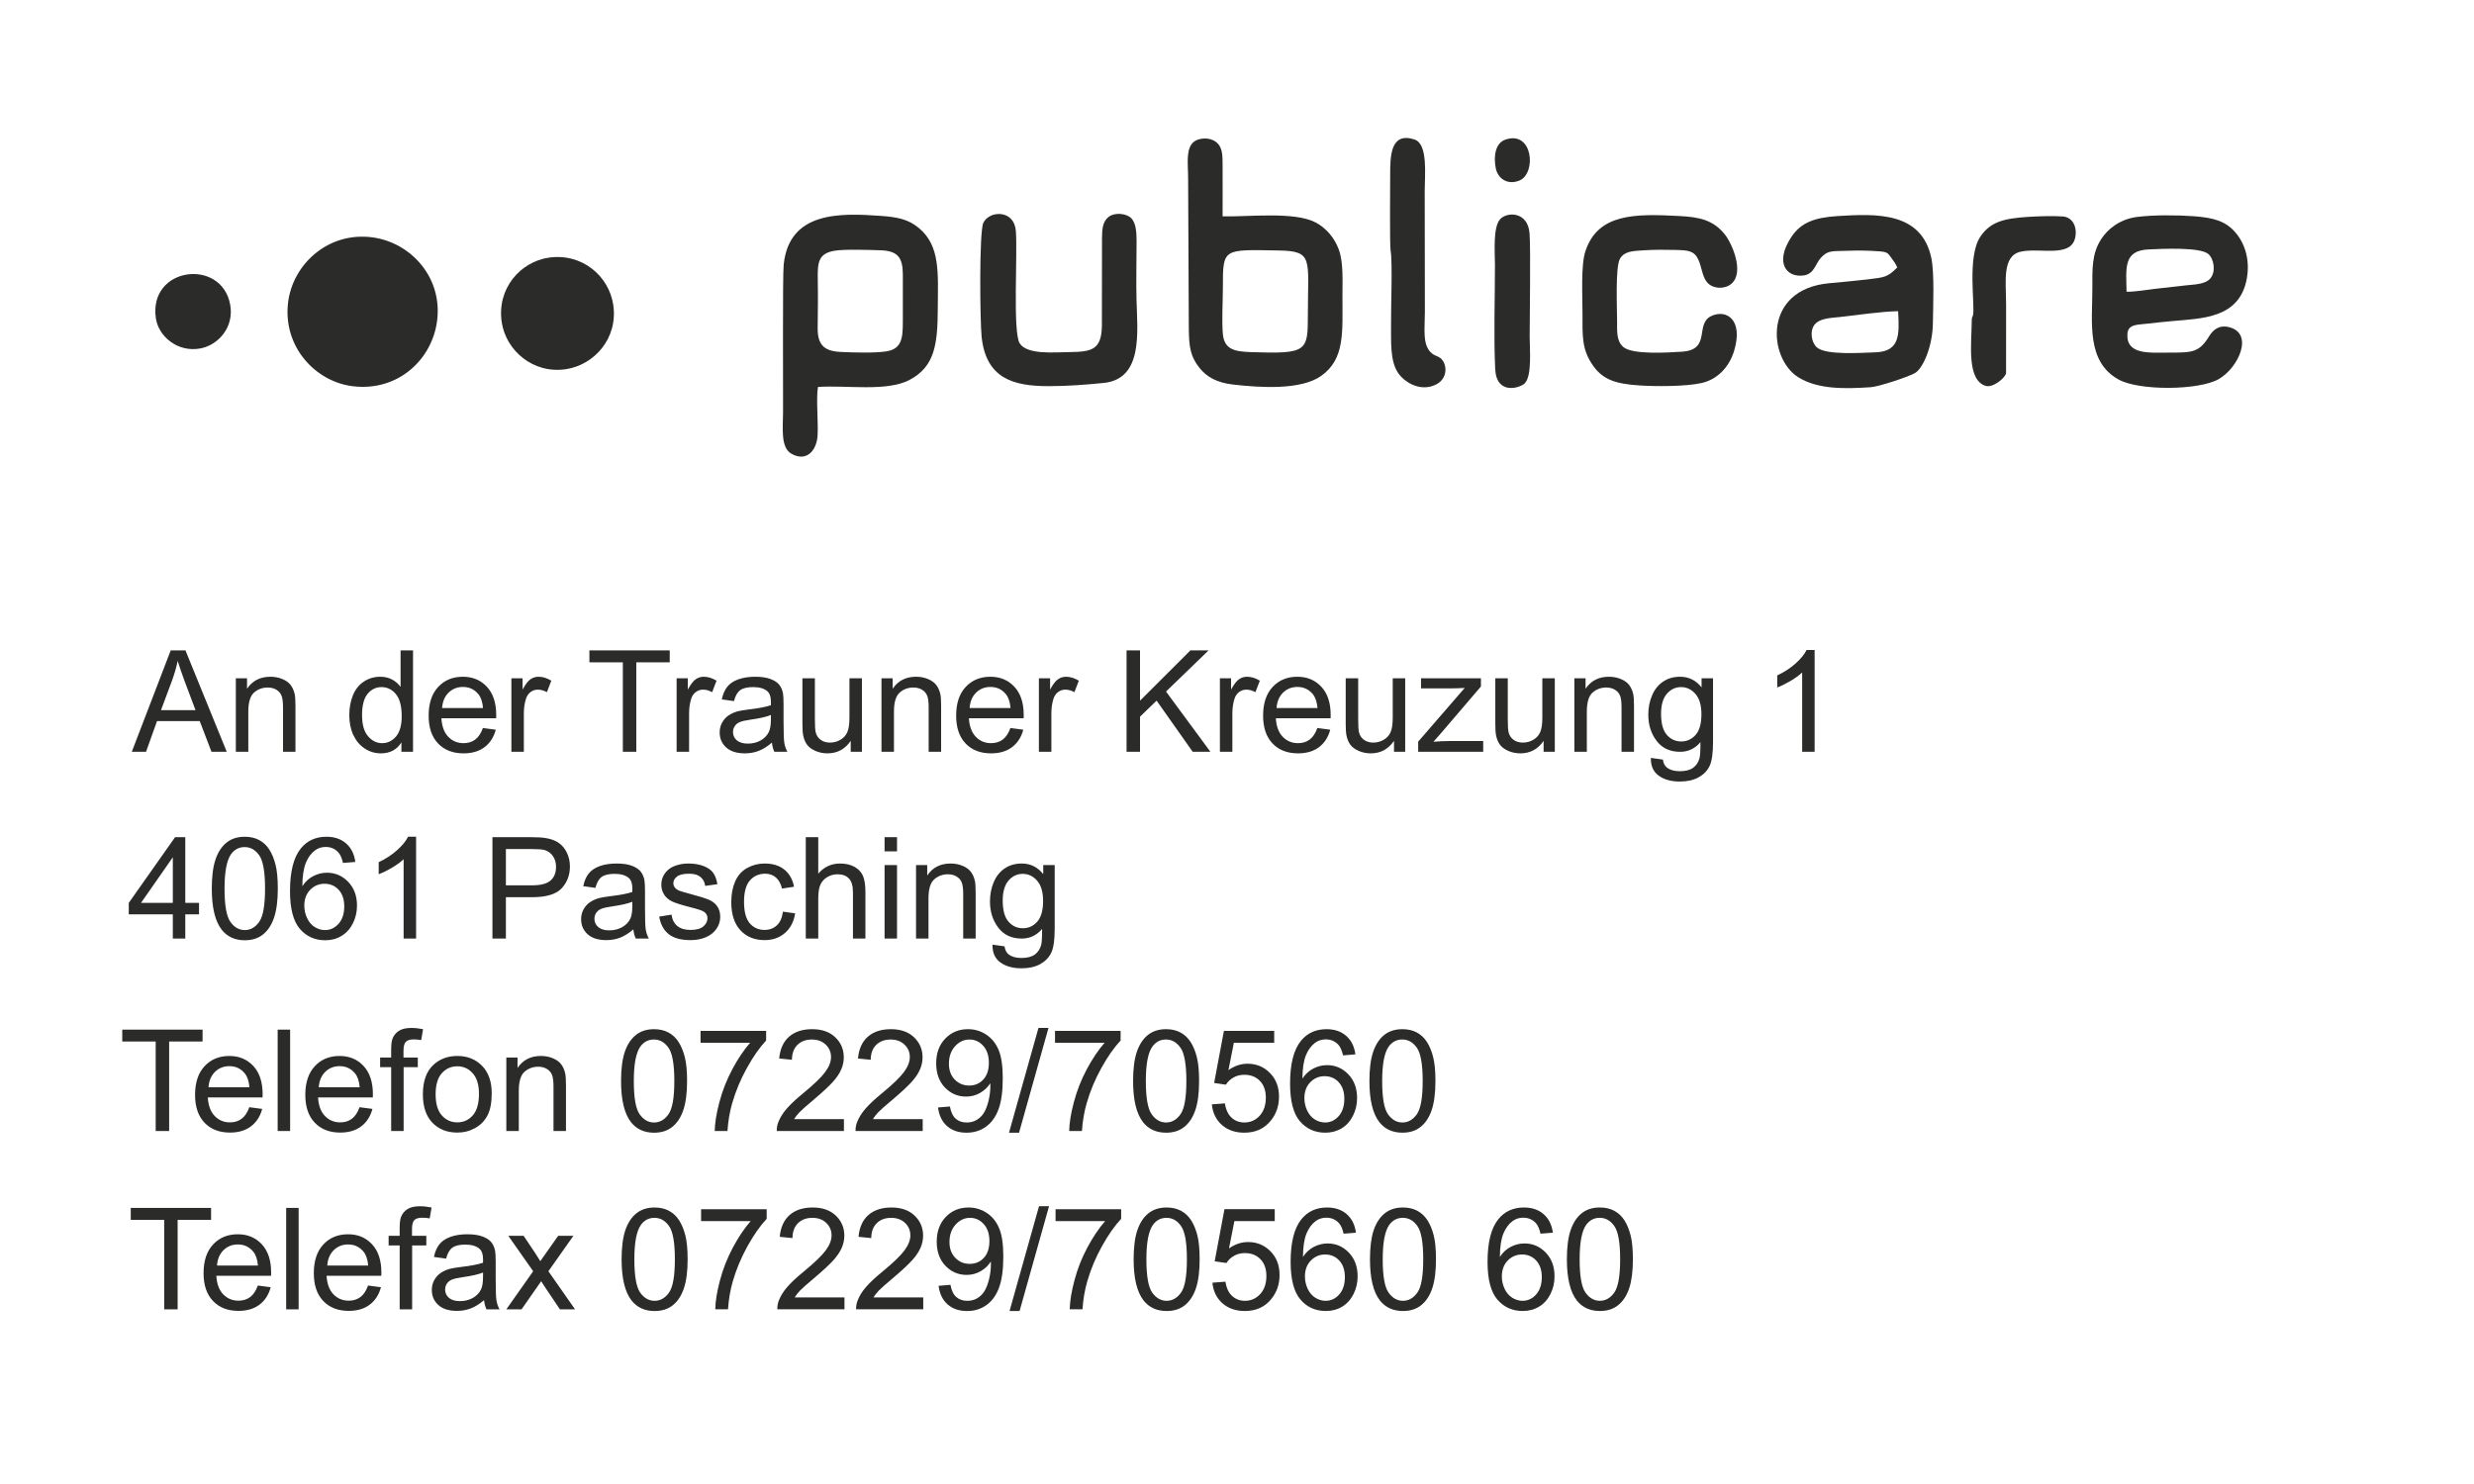 <svg viewBox="0 0 200 120"  xmlns="http://www.w3.org/2000/svg">
  <defs></defs>
  <path id="path256" style="fill:#2b2b2a;fill-opacity:1;fill-rule:evenodd;stroke:none" d="M 35.335 25.942 C 35.79 22.406 33.186 19.597 30.095 19.191 C 26.538 18.725 23.696 21.348 23.296 24.403 C 22.825 28 25.482 30.865 28.52 31.231 C 32.18 31.674 34.932 29.075 35.335 25.942"></path>
  <path id="path258" style="fill:#2b2b2a;fill-opacity:1;fill-rule:evenodd;stroke:none" d="M 98.856 27.002 C 98.759 25.892 98.859 24.406 98.858 23.255 C 98.858 20.04 98.85 20.182 103.36 20.254 C 106.223 20.3 105.723 20.931 105.729 25.517 C 105.733 28.422 105.638 28.624 101.166 28.475 C 99.87 28.432 98.971 28.298 98.856 27.002 Z M 98.835 17.496 C 98.834 16.115 98.846 14.738 98.835 13.357 C 98.829 12.717 98.854 12.082 98.486 11.652 C 98.173 11.286 97.599 11.093 96.942 11.258 C 95.736 11.562 96.059 13.163 96.049 14.488 L 96.105 26.648 C 96.125 28.076 96.24 28.851 96.984 29.768 C 97.57 30.49 98.376 30.945 99.687 31.096 C 101.936 31.354 105.184 31.553 106.817 30.387 C 108.73 29.02 108.524 26.886 108.524 23.962 C 108.524 22.765 108.614 21.206 108.224 20.163 C 107.858 19.185 107.176 18.424 106.363 17.992 C 104.663 17.09 100.988 17.539 98.835 17.496"></path>
  <path id="path260" style="fill:#2b2b2a;fill-opacity:1;fill-rule:evenodd;stroke:none" d="M 67.448 20.278 C 68.265 20.137 70.246 20.211 71.174 20.238 C 72.562 20.277 72.983 20.817 72.987 22.193 C 72.991 23.466 72.985 24.739 72.986 26.013 C 72.987 27.317 72.909 28.209 71.664 28.411 C 70.739 28.561 68.914 28.507 67.923 28.457 C 66.607 28.39 66.085 27.86 66.101 26.509 C 66.116 25.244 66.133 23.954 66.111 22.689 C 66.086 21.279 66.113 20.509 67.448 20.278 Z M 66.124 31.291 C 68.413 31.126 71.681 31.702 73.54 30.714 C 75.573 29.633 75.799 27.832 75.811 24.952 C 75.823 22.123 76.036 19.9 74.288 18.444 C 73.443 17.74 72.6 17.558 71.244 17.46 C 67.884 17.215 63.802 17.09 63.354 21.395 C 63.258 22.317 63.316 31.538 63.303 33.366 C 63.295 34.588 63.092 36.177 63.964 36.681 C 65.193 37.391 66.023 36.439 66.094 35.206 C 66.16 34.081 65.964 32.283 66.124 31.291"></path>
  <path id="path262" style="fill:#2b2b2a;fill-opacity:1;fill-rule:evenodd;stroke:none" d="M 171.913 23.592 C 171.88 21.706 171.628 20.262 173.681 20.17 C 174.82 20.118 177.842 19.967 178.521 20.538 C 178.965 20.91 179.166 21.966 178.677 22.524 C 178.256 23.005 177.394 22.998 176.642 23.083 C 175.822 23.176 175.091 23.253 174.279 23.348 C 173.584 23.43 172.571 23.604 171.913 23.592 Z M 181.629 22.548 C 181.911 21.028 181.484 19.707 180.733 18.822 C 179.938 17.883 178.979 17.603 177.317 17.482 C 176.001 17.387 174.023 17.37 172.713 17.549 C 171.369 17.734 170.384 18.514 169.849 19.356 C 169.088 20.554 169.147 21.746 169.147 23.396 C 169.147 26.07 168.646 29.236 171.266 30.689 C 172.938 31.616 177.79 31.571 179.377 30.648 C 180.991 29.707 182.228 26.931 180.174 26.448 C 179.358 26.256 178.888 26.707 178.596 27.179 C 177.766 28.525 177.245 28.514 175.236 28.514 C 173.79 28.513 171.877 28.708 171.981 27.004 C 172.029 26.214 172.776 26.266 173.501 26.182 C 174.216 26.097 174.889 26.03 175.592 25.965 C 178.004 25.745 181.035 25.756 181.629 22.548"></path>
  <path id="path264" style="fill:#2b2b2a;fill-opacity:1;fill-rule:evenodd;stroke:none" d="M 153.445 25.162 C 153.55 27.052 153.607 28.424 151.61 28.49 C 150.415 28.529 147.573 28.741 146.856 28.074 C 146.433 27.681 146.273 26.737 146.72 26.218 C 147.139 25.733 147.978 25.715 148.755 25.631 C 150.171 25.476 152.052 25.19 153.445 25.162 Z M 151.249 31.308 C 151.855 31.267 154.142 30.522 154.789 30.177 C 155.436 29.833 156.23 28.035 156.256 26.154 C 156.275 24.762 156.39 22.079 156.128 20.856 C 155.329 17.113 151.689 17.277 148.563 17.471 C 146.676 17.588 145.56 18.008 144.79 19.199 C 143.433 21.297 144.46 22.462 145.804 22.274 C 146.657 22.154 146.736 21.387 147.175 20.876 C 147.748 20.209 148.159 20.325 149.273 20.281 C 150.164 20.246 151.101 20.255 151.977 20.328 C 152.546 20.374 152.624 20.467 152.86 20.801 C 153.041 21.055 153.272 21.345 153.377 21.629 C 152.565 22.433 152.363 22.426 150.935 22.597 C 149.9 22.721 148.894 22.806 147.857 22.904 C 142.502 23.404 142.933 28.954 145.355 30.493 C 146.937 31.498 149.146 31.45 151.249 31.308"></path>
  <path id="path266" style="fill:#2b2b2a;fill-opacity:1;fill-rule:evenodd;stroke:none" d="M 132.902 20.239 C 133.723 20.184 134.628 20.191 135.478 20.212 C 136.445 20.237 136.961 20.258 137.301 21.008 C 137.588 21.642 137.61 22.416 138.047 22.879 C 138.504 23.364 139.431 23.411 139.973 22.941 C 141.031 22.022 140.031 19.72 139.462 18.99 C 138.498 17.752 137.312 17.551 135.763 17.468 C 132.161 17.275 129.165 17.255 128.161 20.328 C 127.789 21.468 127.932 23.946 127.93 25.306 C 127.927 27.182 127.858 28.29 128.824 29.622 C 129.619 30.716 130.653 31.043 132.506 31.165 C 133.893 31.256 136.238 31.259 137.534 30.977 C 138.867 30.687 139.8 29.646 140.184 28.381 C 140.957 25.827 139.547 24.987 138.344 25.554 C 136.987 26.193 138.368 28.284 135.978 28.438 C 134.811 28.513 131.979 28.695 131.234 28.063 C 130.665 27.581 130.728 26.778 130.727 25.942 C 130.727 24.973 130.573 21.593 130.956 20.927 C 131.318 20.298 132.018 20.298 132.902 20.239"></path>
  <path id="path268" style="fill:#2b2b2a;fill-opacity:1;fill-rule:evenodd;stroke:none" d="M 79.353 27.215 C 79.702 30.588 81.885 31.224 84.752 31.225 C 86.293 31.226 87.713 31.114 89.211 30.967 C 92.43 30.649 91.944 26.837 91.877 24.245 C 91.837 22.715 91.882 21.117 91.882 19.578 C 91.882 18.844 91.855 18.043 91.44 17.633 C 91.065 17.263 90.132 17.147 89.635 17.528 C 89.14 17.907 89.086 18.521 89.087 19.295 L 89.078 26.367 C 89.037 28.276 88.274 28.451 86.453 28.471 C 85.189 28.486 83.034 28.698 82.434 27.764 C 81.861 26.873 82.271 20.497 82.122 18.663 C 81.981 16.939 79.994 17.011 79.499 18.005 C 79.146 18.716 79.224 25.953 79.354 27.215"></path>
  <path id="path270" style="fill:#2b2b2a;fill-opacity:1;fill-rule:evenodd;stroke:none" d="M 115.175 15.407 C 115.175 14.176 115.458 11.644 114.352 11.281 C 112.404 10.643 112.383 12.618 112.383 14.134 C 112.384 14.629 112.337 19.83 112.418 20.266 C 112.582 21.153 112.44 24.962 112.453 26.154 C 112.469 27.617 112.342 29.229 113.075 30.232 C 113.54 30.867 114.608 31.56 115.734 31.233 C 117.184 30.812 117.003 29.343 116.419 28.936 C 116.188 28.774 116.014 28.782 115.775 28.592 C 114.956 27.941 115.189 26.614 115.188 25.235 L 115.175 15.407 Z"></path>
  <path id="path272" style="fill:#2b2b2a;fill-opacity:1;fill-rule:evenodd;stroke:none" d="M 167.759 19.225 C 167.943 18.396 167.585 17.562 166.752 17.503 C 165.964 17.446 164.784 17.485 163.986 17.535 C 162.046 17.658 160.911 17.911 160.088 19.146 C 159.005 20.769 159.682 24.723 159.499 25.489 C 159.451 25.688 159.399 25.516 159.394 26.079 C 159.38 27.78 158.984 30.696 160.501 31.197 C 161.105 31.397 162.092 30.566 162.172 30.184 L 162.175 24.669 C 162.175 22.774 161.827 20.701 163.352 20.352 C 164.889 20.001 167.393 20.874 167.759 19.225"></path>
  <path id="path274" style="fill:#2b2b2a;fill-opacity:1;fill-rule:evenodd;stroke:none" d="M 120.872 29.83 C 120.973 31.995 122.906 31.367 123.268 30.989 C 123.861 30.369 123.66 28.253 123.66 27.215 C 123.66 25.489 123.747 20.154 123.65 18.872 C 123.513 17.061 121.787 17.12 121.258 17.74 C 120.678 18.419 120.853 20.403 120.853 21.487 C 120.853 24.199 120.746 27.148 120.872 29.83"></path>
  <path id="path276" style="fill:#2b2b2a;fill-opacity:1;fill-rule:evenodd;stroke:none" d="M 121.691 11.292 C 120.895 11.567 120.717 12.623 120.924 13.627 C 121.089 14.424 121.868 15.005 122.847 14.591 C 124.216 14.012 123.934 10.515 121.691 11.292"></path>
  <path id="path278" style="fill:#2b2b2a;fill-opacity:1;fill-rule:evenodd;stroke:none" d="M 40.564 26.083 C 40.907 28.308 43.069 30.271 45.782 29.848 C 48.028 29.498 49.994 27.361 49.571 24.621 C 49.217 22.331 47.064 20.44 44.359 20.835 C 42.081 21.167 40.139 23.323 40.564 26.083"></path>
  <path id="path280" style="fill:#2b2b2a;fill-opacity:1;fill-rule:evenodd;stroke:none" d="M 12.599 25.73 C 12.81 27.2 14.358 28.514 16.188 28.178 C 17.626 27.914 18.954 26.474 18.605 24.616 C 17.895 20.84 12 21.574 12.599 25.73"></path>
  <path id="path282" style="fill:#2b2b2a;fill-opacity:1;fill-rule:nonzero;stroke:none" d="M 10.655 60.792 L 13.8 52.593 L 14.993 52.593 L 18.331 60.792 L 17.096 60.792 L 16.147 58.308 L 12.695 58.308 L 11.805 60.792 L 10.655 60.792 Z M 13.014 57.426 L 15.807 57.426 L 14.952 55.153 C 14.695 54.462 14.5 53.891 14.365 53.441 C 14.252 53.976 14.101 54.5 13.912 55.019 L 13.014 57.426 Z M 19.065 60.792 L 19.065 54.849 L 19.97 54.849 L 19.97 55.693 C 20.405 55.046 21.035 54.723 21.857 54.723 C 22.216 54.723 22.544 54.788 22.844 54.916 C 23.144 55.044 23.369 55.214 23.518 55.422 C 23.667 55.63 23.772 55.878 23.831 56.164 C 23.867 56.351 23.886 56.678 23.886 57.144 L 23.886 60.792 L 22.879 60.792 L 22.879 57.181 C 22.879 56.771 22.84 56.464 22.762 56.262 C 22.684 56.059 22.544 55.897 22.346 55.775 C 22.148 55.655 21.912 55.594 21.646 55.594 C 21.218 55.594 20.85 55.729 20.539 56.002 C 20.228 56.273 20.073 56.79 20.073 57.55 L 20.073 60.792 L 19.065 60.792 Z M 32.451 60.792 L 32.451 60.038 C 32.075 60.625 31.522 60.918 30.791 60.918 C 30.318 60.918 29.882 60.789 29.487 60.527 C 29.091 60.268 28.783 59.903 28.564 59.437 C 28.346 58.97 28.238 58.433 28.238 57.827 C 28.238 57.235 28.337 56.699 28.533 56.216 C 28.732 55.735 29.028 55.365 29.423 55.109 C 29.816 54.851 30.258 54.723 30.745 54.723 C 31.104 54.723 31.423 54.8 31.702 54.95 C 31.98 55.101 32.207 55.3 32.383 55.542 L 32.383 52.593 L 33.39 52.593 L 33.39 60.792 L 32.451 60.792 Z M 29.268 57.828 C 29.268 58.588 29.428 59.155 29.751 59.531 C 30.071 59.907 30.451 60.094 30.888 60.094 C 31.329 60.094 31.703 59.914 32.013 59.556 C 32.32 59.197 32.474 58.649 32.474 57.912 C 32.474 57.103 32.318 56.508 32.003 56.128 C 31.69 55.748 31.302 55.56 30.842 55.56 C 30.394 55.56 30.02 55.74 29.718 56.105 C 29.419 56.47 29.268 57.044 29.268 57.828 Z M 39.038 58.869 L 40.08 59.006 C 39.917 59.611 39.614 60.083 39.171 60.417 C 38.728 60.751 38.163 60.918 37.474 60.918 C 36.608 60.918 35.921 60.651 35.413 60.117 C 34.906 59.585 34.652 58.834 34.652 57.871 C 34.652 56.874 34.908 56.099 35.421 55.55 C 35.934 54.998 36.6 54.723 37.419 54.723 C 38.211 54.723 38.858 54.993 39.36 55.533 C 39.862 56.073 40.114 56.832 40.114 57.811 C 40.114 57.871 40.113 57.96 40.109 58.079 L 35.683 58.079 C 35.721 58.729 35.904 59.229 36.236 59.574 C 36.566 59.92 36.98 60.094 37.475 60.094 C 37.843 60.094 38.158 59.997 38.418 59.802 C 38.679 59.607 38.885 59.296 39.038 58.869 Z M 35.74 57.254 L 39.049 57.254 C 39.005 56.754 38.877 56.38 38.669 56.13 C 38.35 55.743 37.934 55.548 37.425 55.548 C 36.963 55.548 36.576 55.702 36.261 56.012 C 35.948 56.321 35.774 56.735 35.74 57.254 Z M 41.341 60.792 L 41.341 54.849 L 42.246 54.849 L 42.246 55.759 C 42.477 55.338 42.69 55.059 42.887 54.926 C 43.083 54.79 43.299 54.723 43.534 54.723 C 43.874 54.723 44.219 54.83 44.57 55.042 L 44.211 55.971 C 43.967 55.834 43.723 55.766 43.478 55.766 C 43.259 55.766 43.062 55.832 42.888 55.964 C 42.715 56.095 42.591 56.279 42.517 56.513 C 42.404 56.87 42.348 57.261 42.348 57.687 L 42.348 60.792 L 41.341 60.792 Z M 50.351 60.792 L 50.351 53.555 L 47.648 53.555 L 47.648 52.593 L 54.141 52.593 L 54.141 53.555 L 51.439 53.555 L 51.439 60.792 L 50.351 60.792 Z M 54.698 60.792 L 54.698 54.849 L 55.603 54.849 L 55.603 55.759 C 55.834 55.338 56.047 55.059 56.244 54.926 C 56.44 54.79 56.656 54.723 56.891 54.723 C 57.231 54.723 57.576 54.83 57.927 55.042 L 57.569 55.971 C 57.324 55.834 57.08 55.766 56.836 55.766 C 56.616 55.766 56.42 55.832 56.246 55.964 C 56.072 56.095 55.948 56.279 55.874 56.513 C 55.761 56.87 55.706 57.261 55.706 57.687 L 55.706 60.792 L 54.698 60.792 Z M 62.404 60.048 C 62.031 60.367 61.67 60.59 61.324 60.722 C 60.979 60.854 60.609 60.918 60.212 60.918 C 59.559 60.918 59.057 60.76 58.706 60.442 C 58.355 60.124 58.179 59.718 58.179 59.224 C 58.179 58.934 58.246 58.668 58.378 58.428 C 58.511 58.187 58.685 57.996 58.899 57.852 C 59.114 57.706 59.355 57.596 59.624 57.521 C 59.822 57.47 60.122 57.42 60.521 57.37 C 61.334 57.275 61.935 57.159 62.319 57.025 C 62.323 56.888 62.324 56.8 62.324 56.764 C 62.324 56.355 62.229 56.067 62.038 55.899 C 61.78 55.672 61.397 55.56 60.889 55.56 C 60.414 55.56 60.063 55.643 59.838 55.809 C 59.61 55.976 59.444 56.269 59.336 56.693 L 58.351 56.556 C 58.44 56.134 58.587 55.792 58.794 55.533 C 59 55.273 59.297 55.075 59.687 54.934 C 60.074 54.794 60.527 54.723 61.038 54.723 C 61.546 54.723 61.96 54.783 62.278 54.903 C 62.595 55.023 62.83 55.172 62.979 55.354 C 63.128 55.535 63.233 55.764 63.294 56.04 C 63.326 56.212 63.343 56.521 63.343 56.966 L 63.343 58.302 C 63.343 59.235 63.364 59.825 63.406 60.074 C 63.446 60.325 63.53 60.563 63.653 60.792 L 62.599 60.792 C 62.498 60.581 62.433 60.333 62.404 60.048 Z M 62.324 57.816 C 61.958 57.964 61.408 58.09 60.675 58.193 C 60.26 58.252 59.966 58.319 59.794 58.394 C 59.622 58.468 59.49 58.577 59.397 58.718 C 59.303 58.861 59.256 59.02 59.256 59.195 C 59.256 59.46 59.357 59.683 59.561 59.861 C 59.765 60.038 60.063 60.129 60.454 60.129 C 60.842 60.129 61.187 60.045 61.491 59.875 C 61.792 59.706 62.015 59.475 62.157 59.183 C 62.265 58.956 62.319 58.623 62.319 58.182 L 62.324 57.816 Z M 68.773 60.792 L 68.773 59.909 C 68.311 60.582 67.685 60.918 66.893 60.918 C 66.544 60.918 66.218 60.852 65.914 60.718 C 65.611 60.582 65.385 60.415 65.239 60.212 C 65.092 60.008 64.989 59.76 64.93 59.466 C 64.89 59.267 64.868 58.954 64.868 58.527 L 64.868 54.849 L 65.876 54.849 L 65.876 58.138 C 65.876 58.662 65.897 59.018 65.937 59.199 C 66 59.464 66.134 59.67 66.34 59.821 C 66.544 59.972 66.796 60.048 67.098 60.048 C 67.399 60.048 67.682 59.972 67.945 59.818 C 68.208 59.663 68.395 59.45 68.506 59.185 C 68.615 58.92 68.67 58.533 68.67 58.027 L 68.67 54.849 L 69.678 54.849 L 69.678 60.792 L 68.773 60.792 Z M 71.26 60.792 L 71.26 54.849 L 72.164 54.849 L 72.164 55.693 C 72.599 55.046 73.229 54.723 74.052 54.723 C 74.411 54.723 74.739 54.788 75.039 54.916 C 75.338 55.044 75.563 55.214 75.712 55.422 C 75.861 55.63 75.966 55.878 76.025 56.164 C 76.061 56.351 76.081 56.678 76.081 57.144 L 76.081 60.792 L 75.073 60.792 L 75.073 57.181 C 75.073 56.771 75.035 56.464 74.956 56.262 C 74.878 56.059 74.739 55.897 74.541 55.775 C 74.342 55.655 74.107 55.594 73.84 55.594 C 73.412 55.594 73.044 55.729 72.733 56.002 C 72.422 56.273 72.268 56.79 72.268 57.55 L 72.268 60.792 L 71.26 60.792 Z M 81.682 58.869 L 82.724 59.006 C 82.562 59.611 82.258 60.083 81.815 60.417 C 81.373 60.751 80.808 60.918 80.119 60.918 C 79.252 60.918 78.565 60.651 78.058 60.117 C 77.55 59.585 77.296 58.834 77.296 57.871 C 77.296 56.874 77.552 56.099 78.065 55.55 C 78.579 54.998 79.245 54.723 80.064 54.723 C 80.855 54.723 81.502 54.993 82.004 55.533 C 82.506 56.073 82.758 56.832 82.758 57.811 C 82.758 57.871 82.757 57.96 82.753 58.079 L 78.327 58.079 C 78.365 58.729 78.548 59.229 78.88 59.574 C 79.211 59.92 79.625 60.094 80.119 60.094 C 80.488 60.094 80.802 59.997 81.062 59.802 C 81.323 59.607 81.53 59.296 81.682 58.869 Z M 78.384 57.254 L 81.693 57.254 C 81.65 56.754 81.522 56.38 81.314 56.13 C 80.995 55.743 80.579 55.548 80.069 55.548 C 79.607 55.548 79.22 55.702 78.905 56.012 C 78.592 56.321 78.418 56.735 78.384 57.254 Z M 83.985 60.792 L 83.985 54.849 L 84.89 54.849 L 84.89 55.759 C 85.121 55.338 85.334 55.059 85.531 54.926 C 85.728 54.79 85.943 54.723 86.178 54.723 C 86.518 54.723 86.863 54.83 87.214 55.042 L 86.856 55.971 C 86.611 55.834 86.367 55.766 86.123 55.766 C 85.903 55.766 85.707 55.832 85.533 55.964 C 85.359 56.095 85.236 56.279 85.161 56.513 C 85.048 56.87 84.993 57.261 84.993 57.687 L 84.993 60.792 L 83.985 60.792 Z M 91.072 60.792 L 91.072 52.593 L 92.16 52.593 L 92.16 56.659 L 96.232 52.593 L 97.702 52.593 L 94.262 55.919 L 97.851 60.792 L 96.419 60.792 L 93.501 56.655 L 92.16 57.953 L 92.16 60.792 L 91.072 60.792 Z M 98.618 60.792 L 98.618 54.849 L 99.522 54.849 L 99.522 55.759 C 99.753 55.338 99.967 55.059 100.164 54.926 C 100.36 54.79 100.576 54.723 100.811 54.723 C 101.15 54.723 101.496 54.83 101.847 55.042 L 101.488 55.971 C 101.244 55.834 101 55.766 100.755 55.766 C 100.536 55.766 100.339 55.832 100.165 55.964 C 99.992 56.095 99.868 56.279 99.794 56.513 C 99.681 56.87 99.625 57.261 99.625 57.687 L 99.625 60.792 L 98.618 60.792 Z M 106.496 58.869 L 107.538 59.006 C 107.376 59.611 107.072 60.083 106.63 60.417 C 106.187 60.751 105.622 60.918 104.933 60.918 C 104.067 60.918 103.38 60.651 102.872 60.117 C 102.364 59.585 102.11 58.834 102.11 57.871 C 102.11 56.874 102.366 56.099 102.879 55.55 C 103.393 54.998 104.059 54.723 104.878 54.723 C 105.67 54.723 106.317 54.993 106.818 55.533 C 107.32 56.073 107.572 56.832 107.572 57.811 C 107.572 57.871 107.571 57.96 107.567 58.079 L 103.141 58.079 C 103.179 58.729 103.362 59.229 103.695 59.574 C 104.025 59.92 104.439 60.094 104.933 60.094 C 105.302 60.094 105.616 59.997 105.876 59.802 C 106.137 59.607 106.344 59.296 106.496 58.869 Z M 103.198 57.254 L 106.507 57.254 C 106.464 56.754 106.336 56.38 106.128 56.13 C 105.809 55.743 105.393 55.548 104.883 55.548 C 104.422 55.548 104.034 55.702 103.719 56.012 C 103.406 56.321 103.232 56.735 103.198 57.254 Z M 112.693 60.792 L 112.693 59.909 C 112.231 60.582 111.605 60.918 110.813 60.918 C 110.463 60.918 110.137 60.852 109.834 60.718 C 109.53 60.582 109.305 60.415 109.158 60.212 C 109.011 60.008 108.908 59.76 108.849 59.466 C 108.809 59.267 108.788 58.954 108.788 58.527 L 108.788 54.849 L 109.796 54.849 L 109.796 58.138 C 109.796 58.662 109.817 59.018 109.857 59.199 C 109.92 59.464 110.053 59.67 110.259 59.821 C 110.463 59.972 110.716 60.048 111.017 60.048 C 111.319 60.048 111.601 59.972 111.864 59.818 C 112.128 59.663 112.315 59.45 112.425 59.185 C 112.534 58.92 112.59 58.533 112.59 58.027 L 112.59 54.849 L 113.597 54.849 L 113.597 60.792 L 112.693 60.792 Z M 114.647 60.792 L 114.647 59.972 L 118.41 55.628 C 117.983 55.651 117.607 55.663 117.282 55.663 L 114.876 55.663 L 114.876 54.849 L 119.72 54.849 L 119.72 55.512 L 116.498 59.279 L 115.882 59.98 C 116.334 59.942 116.758 59.922 117.153 59.922 L 119.903 59.922 L 119.903 60.792 L 114.647 60.792 Z M 124.786 60.792 L 124.786 59.909 C 124.324 60.582 123.699 60.918 122.907 60.918 C 122.557 60.918 122.231 60.852 121.928 60.718 C 121.624 60.582 121.399 60.415 121.252 60.212 C 121.105 60.008 121.002 59.76 120.943 59.466 C 120.903 59.267 120.882 58.954 120.882 58.527 L 120.882 54.849 L 121.889 54.849 L 121.889 58.138 C 121.889 58.662 121.91 59.018 121.951 59.199 C 122.013 59.464 122.147 59.67 122.353 59.821 C 122.557 59.972 122.809 60.048 123.111 60.048 C 123.412 60.048 123.695 59.972 123.958 59.818 C 124.222 59.663 124.408 59.45 124.519 59.185 C 124.628 58.92 124.684 58.533 124.684 58.027 L 124.684 54.849 L 125.691 54.849 L 125.691 60.792 L 124.786 60.792 Z M 127.273 60.792 L 127.273 54.849 L 128.178 54.849 L 128.178 55.693 C 128.613 55.046 129.243 54.723 130.065 54.723 C 130.424 54.723 130.752 54.788 131.052 54.916 C 131.351 55.044 131.577 55.214 131.726 55.422 C 131.874 55.63 131.98 55.878 132.038 56.164 C 132.075 56.351 132.094 56.678 132.094 57.144 L 132.094 60.792 L 131.086 60.792 L 131.086 57.181 C 131.086 56.771 131.048 56.464 130.97 56.262 C 130.891 56.059 130.752 55.897 130.554 55.775 C 130.356 55.655 130.12 55.594 129.854 55.594 C 129.426 55.594 129.058 55.729 128.747 56.002 C 128.436 56.273 128.281 56.79 128.281 57.55 L 128.281 60.792 L 127.273 60.792 Z M 133.457 61.285 L 134.43 61.422 C 134.47 61.724 134.584 61.944 134.772 62.083 C 135.021 62.268 135.363 62.362 135.796 62.362 C 136.262 62.362 136.623 62.268 136.877 62.083 C 137.13 61.898 137.302 61.636 137.392 61.302 C 137.443 61.098 137.468 60.669 137.464 60.014 C 137.023 60.533 136.476 60.792 135.819 60.792 C 135.002 60.792 134.369 60.499 133.922 59.909 C 133.474 59.321 133.25 58.615 133.25 57.792 C 133.25 57.226 133.353 56.703 133.558 56.223 C 133.762 55.745 134.059 55.377 134.449 55.115 C 134.838 54.854 135.296 54.723 135.823 54.723 C 136.523 54.723 137.102 55.01 137.556 55.583 L 137.556 54.849 L 138.483 54.849 L 138.483 59.981 C 138.483 60.907 138.39 61.562 138.201 61.947 C 138.014 62.332 137.714 62.638 137.308 62.861 C 136.899 63.084 136.397 63.197 135.802 63.197 C 135.094 63.197 134.523 63.039 134.088 62.72 C 133.651 62.403 133.441 61.924 133.457 61.285 Z M 134.281 57.72 C 134.281 58.497 134.436 59.064 134.745 59.42 C 135.056 59.777 135.443 59.956 135.909 59.956 C 136.372 59.956 136.76 59.779 137.075 59.424 C 137.388 59.069 137.544 58.512 137.544 57.752 C 137.544 57.027 137.382 56.479 137.06 56.111 C 136.737 55.743 136.348 55.56 135.894 55.56 C 135.445 55.56 135.066 55.74 134.75 56.103 C 134.437 56.466 134.281 57.004 134.281 57.72 Z M 146.696 60.792 L 145.688 60.792 L 145.688 54.376 C 145.446 54.609 145.127 54.84 144.734 55.071 C 144.34 55.302 143.986 55.475 143.673 55.59 L 143.673 54.616 C 144.236 54.353 144.728 54.033 145.15 53.655 C 145.572 53.279 145.871 52.915 146.047 52.559 L 146.696 52.559 L 146.696 60.792 Z"></path>
  <path id="path284" style="fill:#2b2b2a;fill-opacity:1;fill-rule:nonzero;stroke:none" d="M 13.971 75.894 L 13.971 73.937 L 10.41 73.937 L 10.41 73.009 L 14.154 67.696 L 14.978 67.696 L 14.978 73.009 L 16.089 73.009 L 16.089 73.937 L 14.978 73.937 L 14.978 75.894 L 13.971 75.894 Z M 13.971 73.009 L 13.971 69.32 L 11.4 73.009 L 13.971 73.009 Z M 17.121 71.848 C 17.121 70.881 17.221 70.099 17.419 69.507 C 17.619 68.913 17.915 68.458 18.308 68.138 C 18.7 67.82 19.194 67.661 19.79 67.661 C 20.228 67.661 20.614 67.75 20.948 67.926 C 21.28 68.104 21.555 68.36 21.768 68.694 C 21.982 69.026 22.15 69.432 22.272 69.912 C 22.396 70.39 22.458 71.037 22.458 71.848 C 22.458 72.81 22.358 73.589 22.162 74.181 C 21.965 74.774 21.669 75.231 21.276 75.551 C 20.885 75.871 20.389 76.032 19.79 76.032 C 19.001 76.032 18.381 75.752 17.93 75.189 C 17.39 74.502 17.121 73.389 17.121 71.848 Z M 18.152 71.852 C 18.152 73.201 18.308 74.099 18.623 74.541 C 18.938 74.986 19.328 75.208 19.79 75.208 C 20.251 75.208 20.641 74.984 20.956 74.54 C 21.27 74.093 21.427 73.198 21.427 71.852 C 21.427 70.503 21.27 69.606 20.956 69.163 C 20.643 68.718 20.25 68.497 19.778 68.497 C 19.316 68.497 18.946 68.694 18.669 69.085 C 18.324 69.583 18.152 70.507 18.152 71.852 Z M 28.723 69.699 L 27.727 69.779 C 27.637 69.384 27.509 69.096 27.343 68.917 C 27.07 68.629 26.733 68.486 26.332 68.486 C 26.009 68.486 25.723 68.575 25.477 68.755 C 25.16 68.986 24.912 69.322 24.727 69.765 C 24.543 70.209 24.448 70.841 24.44 71.66 C 24.683 71.292 24.98 71.016 25.332 70.839 C 25.683 70.659 26.049 70.57 26.435 70.57 C 27.106 70.57 27.679 70.818 28.152 71.312 C 28.624 71.807 28.86 72.444 28.86 73.228 C 28.86 73.743 28.75 74.221 28.528 74.664 C 28.305 75.107 28.001 75.444 27.612 75.678 C 27.225 75.914 26.784 76.032 26.292 76.032 C 25.454 76.032 24.769 75.723 24.238 75.107 C 23.709 74.49 23.444 73.473 23.444 72.056 C 23.444 70.472 23.738 69.32 24.324 68.6 C 24.835 67.974 25.524 67.661 26.393 67.661 C 27.038 67.661 27.568 67.843 27.981 68.204 C 28.393 68.564 28.641 69.062 28.723 69.699 Z M 24.6 73.238 C 24.6 73.585 24.675 73.917 24.822 74.234 C 24.969 74.551 25.175 74.792 25.437 74.958 C 25.7 75.123 25.979 75.208 26.274 75.208 C 26.704 75.208 27.07 75.036 27.374 74.692 C 27.677 74.348 27.83 73.883 27.83 73.293 C 27.83 72.726 27.679 72.28 27.379 71.953 C 27.08 71.627 26.698 71.463 26.234 71.463 C 25.78 71.463 25.393 71.627 25.076 71.953 C 24.759 72.28 24.6 72.707 24.6 73.238 Z M 33.637 75.894 L 32.629 75.894 L 32.629 69.478 C 32.387 69.711 32.068 69.942 31.675 70.173 C 31.282 70.404 30.927 70.577 30.614 70.692 L 30.614 69.719 C 31.177 69.455 31.669 69.135 32.091 68.757 C 32.513 68.381 32.813 68.017 32.988 67.661 L 33.637 67.661 L 33.637 75.894 Z M 39.809 75.894 L 39.809 67.695 L 42.905 67.695 C 43.449 67.695 43.865 67.722 44.153 67.774 C 44.556 67.841 44.894 67.969 45.166 68.156 C 45.439 68.344 45.659 68.608 45.825 68.946 C 45.991 69.284 46.073 69.656 46.073 70.062 C 46.073 70.757 45.852 71.347 45.407 71.828 C 44.964 72.31 44.161 72.551 43 72.551 L 40.897 72.551 L 40.897 75.894 L 39.809 75.894 Z M 40.897 71.589 L 43.016 71.589 C 43.718 71.589 44.214 71.459 44.51 71.198 C 44.804 70.936 44.951 70.57 44.951 70.095 C 44.951 69.753 44.865 69.459 44.691 69.215 C 44.518 68.97 44.288 68.808 44.006 68.73 C 43.823 68.682 43.485 68.657 42.994 68.657 L 40.897 68.657 L 40.897 71.589 Z M 51.203 75.15 C 50.829 75.469 50.468 75.692 50.123 75.824 C 49.777 75.956 49.407 76.02 49.01 76.02 C 48.357 76.02 47.855 75.862 47.504 75.544 C 47.153 75.226 46.978 74.82 46.978 74.325 C 46.978 74.036 47.044 73.77 47.176 73.53 C 47.309 73.29 47.483 73.098 47.697 72.954 C 47.913 72.808 48.153 72.698 48.422 72.623 C 48.621 72.572 48.92 72.522 49.319 72.472 C 50.132 72.378 50.733 72.261 51.117 72.127 C 51.121 71.99 51.122 71.902 51.122 71.866 C 51.122 71.457 51.027 71.169 50.836 71.001 C 50.578 70.774 50.195 70.662 49.687 70.662 C 49.212 70.662 48.861 70.746 48.636 70.911 C 48.408 71.078 48.243 71.372 48.134 71.795 L 47.149 71.658 C 47.238 71.236 47.385 70.894 47.592 70.635 C 47.798 70.376 48.096 70.177 48.485 70.035 C 48.872 69.896 49.325 69.826 49.836 69.826 C 50.344 69.826 50.758 69.884 51.076 70.005 C 51.393 70.125 51.628 70.274 51.777 70.456 C 51.926 70.637 52.031 70.866 52.092 71.142 C 52.124 71.314 52.142 71.624 52.142 72.068 L 52.142 73.404 C 52.142 74.337 52.162 74.927 52.204 75.177 C 52.244 75.427 52.328 75.665 52.451 75.894 L 51.397 75.894 C 51.296 75.683 51.231 75.434 51.202 75.15 L 51.203 75.15 Z M 51.123 72.918 C 50.756 73.066 50.206 73.192 49.474 73.295 C 49.058 73.354 48.764 73.421 48.592 73.496 C 48.42 73.57 48.289 73.679 48.195 73.82 C 48.102 73.963 48.054 74.122 48.054 74.298 C 48.054 74.562 48.155 74.785 48.359 74.963 C 48.564 75.141 48.861 75.231 49.252 75.231 C 49.64 75.231 49.985 75.146 50.289 74.977 C 50.59 74.808 50.813 74.578 50.955 74.286 C 51.064 74.058 51.117 73.724 51.117 73.283 L 51.122 72.918 L 51.123 72.918 Z M 53.289 74.12 L 54.285 73.96 C 54.34 74.358 54.497 74.664 54.752 74.877 C 55.008 75.089 55.367 75.196 55.825 75.196 C 56.289 75.196 56.632 75.102 56.858 74.914 C 57.081 74.726 57.193 74.505 57.193 74.251 C 57.193 74.024 57.092 73.845 56.892 73.715 C 56.751 73.626 56.407 73.512 55.861 73.374 C 55.125 73.188 54.615 73.028 54.329 72.892 C 54.045 72.755 53.829 72.568 53.682 72.328 C 53.535 72.089 53.461 71.823 53.461 71.534 C 53.461 71.268 53.522 71.024 53.642 70.799 C 53.764 70.574 53.928 70.387 54.136 70.238 C 54.292 70.123 54.506 70.026 54.776 69.946 C 55.046 69.866 55.334 69.826 55.644 69.826 C 56.109 69.826 56.518 69.892 56.869 70.028 C 57.222 70.161 57.482 70.344 57.65 70.574 C 57.816 70.805 57.932 71.112 57.995 71.498 L 57.01 71.635 C 56.966 71.325 56.836 71.083 56.623 70.91 C 56.409 70.736 56.107 70.65 55.716 70.65 C 55.256 70.65 54.926 70.726 54.73 70.879 C 54.533 71.032 54.434 71.212 54.434 71.416 C 54.434 71.545 54.474 71.663 54.556 71.768 C 54.638 71.875 54.766 71.965 54.941 72.035 C 55.043 72.074 55.336 72.159 55.829 72.294 C 56.539 72.482 57.035 72.639 57.318 72.759 C 57.6 72.879 57.821 73.057 57.982 73.286 C 58.144 73.516 58.224 73.803 58.224 74.147 C 58.224 74.48 58.127 74.795 57.93 75.091 C 57.733 75.387 57.451 75.616 57.083 75.778 C 56.712 75.94 56.294 76.02 55.829 76.02 C 55.058 76.02 54.468 75.86 54.063 75.542 C 53.659 75.221 53.401 74.748 53.289 74.12 Z M 63.296 73.719 L 64.281 73.856 C 64.173 74.534 63.898 75.062 63.453 75.446 C 63.008 75.83 62.461 76.02 61.814 76.02 C 61.003 76.02 60.35 75.755 59.858 75.225 C 59.363 74.694 59.117 73.935 59.117 72.946 C 59.117 72.305 59.224 71.745 59.436 71.265 C 59.648 70.785 59.97 70.425 60.405 70.186 C 60.839 69.946 61.31 69.826 61.821 69.826 C 62.465 69.826 62.993 69.988 63.402 70.314 C 63.812 70.641 64.075 71.105 64.19 71.704 L 63.216 71.852 C 63.123 71.454 62.959 71.154 62.72 70.952 C 62.484 70.751 62.197 70.65 61.861 70.65 C 61.354 70.65 60.941 70.831 60.623 71.194 C 60.306 71.558 60.148 72.131 60.148 72.918 C 60.148 73.715 60.3 74.293 60.605 74.654 C 60.913 75.014 61.312 75.196 61.802 75.196 C 62.199 75.196 62.529 75.076 62.793 74.833 C 63.058 74.593 63.226 74.221 63.296 73.719 Z M 65.14 75.894 L 65.14 67.695 L 66.148 67.695 L 66.148 70.646 C 66.615 70.099 67.205 69.826 67.919 69.826 C 68.356 69.826 68.736 69.912 69.06 70.085 C 69.383 70.259 69.614 70.497 69.753 70.803 C 69.892 71.108 69.961 71.553 69.961 72.133 L 69.961 75.894 L 68.953 75.894 L 68.953 72.137 C 68.953 71.635 68.844 71.268 68.629 71.039 C 68.411 70.81 68.106 70.696 67.709 70.696 C 67.413 70.696 67.134 70.772 66.873 70.926 C 66.612 71.082 66.426 71.292 66.314 71.556 C 66.203 71.82 66.148 72.184 66.148 72.65 L 66.148 75.894 L 65.14 75.894 Z M 71.509 68.841 L 71.509 67.695 L 72.516 67.695 L 72.516 68.841 L 71.509 68.841 Z M 71.509 75.894 L 71.509 69.951 L 72.516 69.951 L 72.516 75.894 L 71.509 75.894 Z M 74.053 75.894 L 74.053 69.951 L 74.957 69.951 L 74.957 70.795 C 75.392 70.148 76.022 69.826 76.845 69.826 C 77.203 69.826 77.532 69.891 77.831 70.019 C 78.131 70.146 78.356 70.316 78.505 70.524 C 78.654 70.732 78.759 70.98 78.818 71.267 C 78.854 71.454 78.873 71.78 78.873 72.246 L 78.873 75.894 L 77.866 75.894 L 77.866 72.284 C 77.866 71.873 77.828 71.566 77.749 71.363 C 77.671 71.162 77.532 71 77.333 70.877 C 77.135 70.757 76.9 70.696 76.633 70.696 C 76.205 70.696 75.837 70.831 75.526 71.105 C 75.215 71.375 75.06 71.892 75.06 72.652 L 75.06 75.894 L 74.053 75.894 Z M 80.236 76.387 L 81.209 76.524 C 81.249 76.826 81.364 77.046 81.551 77.185 C 81.801 77.37 82.142 77.464 82.575 77.464 C 83.042 77.464 83.402 77.37 83.656 77.185 C 83.91 77 84.082 76.738 84.171 76.404 C 84.223 76.2 84.248 75.77 84.244 75.116 C 83.803 75.635 83.255 75.894 82.598 75.894 C 81.782 75.894 81.148 75.601 80.702 75.011 C 80.253 74.423 80.03 73.717 80.03 72.894 C 80.03 72.328 80.133 71.804 80.337 71.325 C 80.541 70.847 80.839 70.479 81.228 70.217 C 81.618 69.955 82.076 69.826 82.602 69.826 C 83.303 69.826 83.881 70.112 84.335 70.684 L 84.335 69.951 L 85.263 69.951 L 85.263 75.084 C 85.263 76.009 85.169 76.664 84.98 77.049 C 84.793 77.434 84.494 77.74 84.087 77.964 C 83.679 78.186 83.177 78.299 82.582 78.299 C 81.873 78.299 81.302 78.14 80.868 77.822 C 80.431 77.505 80.22 77.026 80.236 76.387 Z M 81.06 72.822 C 81.06 73.599 81.215 74.166 81.524 74.522 C 81.835 74.879 82.222 75.059 82.688 75.059 C 83.152 75.059 83.539 74.881 83.854 74.526 C 84.167 74.171 84.324 73.614 84.324 72.854 C 84.324 72.129 84.162 71.581 83.839 71.213 C 83.517 70.844 83.127 70.662 82.673 70.662 C 82.224 70.662 81.845 70.843 81.53 71.205 C 81.217 71.568 81.06 72.106 81.06 72.822"></path>
  <path id="path286" style="fill:#2b2b2a;fill-opacity:1;fill-rule:nonzero;stroke:none" d="M 12.586 91.457 L 12.586 84.22 L 9.883 84.22 L 9.883 83.258 L 16.376 83.258 L 16.376 84.22 L 13.674 84.22 L 13.674 91.457 L 12.586 91.457 Z M 20.155 89.532 L 21.197 89.67 C 21.035 90.275 20.731 90.746 20.288 91.08 C 19.846 91.414 19.28 91.583 18.591 91.583 C 17.725 91.583 17.038 91.315 16.53 90.78 C 16.023 90.248 15.769 89.498 15.769 88.534 C 15.769 87.538 16.025 86.764 16.538 86.214 C 17.051 85.663 17.718 85.388 18.536 85.388 C 19.328 85.388 19.975 85.657 20.477 86.197 C 20.979 86.737 21.231 87.496 21.231 88.476 C 21.231 88.534 21.23 88.625 21.226 88.743 L 16.8 88.743 C 16.838 89.393 17.021 89.894 17.353 90.239 C 17.684 90.584 18.098 90.758 18.592 90.758 C 18.96 90.758 19.275 90.66 19.535 90.466 C 19.796 90.271 20.002 89.96 20.155 89.532 Z M 16.857 87.918 L 20.166 87.918 C 20.122 87.418 19.994 87.044 19.786 86.794 C 19.468 86.406 19.051 86.212 18.542 86.212 C 18.08 86.212 17.693 86.367 17.378 86.676 C 17.065 86.985 16.891 87.399 16.857 87.918 Z M 22.447 91.457 L 22.447 83.258 L 23.454 83.258 L 23.454 91.457 L 22.447 91.457 Z M 29.067 89.532 L 30.109 89.67 C 29.947 90.275 29.644 90.746 29.201 91.08 C 28.758 91.414 28.193 91.583 27.504 91.583 C 26.638 91.583 25.951 91.315 25.443 90.78 C 24.935 90.248 24.681 89.498 24.681 88.534 C 24.681 87.538 24.937 86.764 25.451 86.214 C 25.964 85.663 26.63 85.388 27.449 85.388 C 28.241 85.388 28.888 85.657 29.39 86.197 C 29.892 86.737 30.144 87.496 30.144 88.476 C 30.144 88.534 30.142 88.625 30.138 88.743 L 25.712 88.743 C 25.75 89.393 25.933 89.894 26.266 90.239 C 26.596 90.584 27.01 90.758 27.504 90.758 C 27.873 90.758 28.188 90.66 28.447 90.466 C 28.708 90.271 28.915 89.96 29.067 89.532 Z M 25.769 87.918 L 29.078 87.918 C 29.035 87.418 28.907 87.044 28.699 86.794 C 28.38 86.406 27.964 86.212 27.454 86.212 C 26.993 86.212 26.605 86.367 26.29 86.676 C 25.977 86.985 25.804 87.399 25.769 87.918 Z M 31.622 91.457 L 31.622 86.292 L 30.729 86.292 L 30.729 85.514 L 31.622 85.514 L 31.622 84.884 C 31.622 84.485 31.657 84.189 31.728 83.997 C 31.825 83.737 31.992 83.525 32.237 83.363 C 32.479 83.201 32.821 83.121 33.26 83.121 C 33.544 83.121 33.857 83.155 34.201 83.222 L 34.05 84.103 C 33.84 84.067 33.643 84.048 33.456 84.048 C 33.151 84.048 32.936 84.113 32.808 84.243 C 32.682 84.372 32.619 84.615 32.619 84.97 L 32.619 85.514 L 33.775 85.514 L 33.775 86.292 L 32.63 86.292 L 32.63 91.457 L 31.622 91.457 Z M 34.186 88.485 C 34.186 87.388 34.491 86.575 35.104 86.046 C 35.613 85.607 36.237 85.388 36.972 85.388 C 37.787 85.388 38.455 85.655 38.974 86.189 C 39.491 86.721 39.751 87.46 39.751 88.401 C 39.751 89.164 39.636 89.763 39.407 90.2 C 39.178 90.638 38.844 90.977 38.405 91.22 C 37.968 91.462 37.489 91.583 36.972 91.583 C 36.14 91.583 35.468 91.317 34.955 90.785 C 34.441 90.252 34.186 89.485 34.186 88.485 Z M 35.216 88.487 C 35.216 89.246 35.382 89.815 35.714 90.19 C 36.048 90.568 36.466 90.757 36.972 90.757 C 37.472 90.757 37.888 90.568 38.222 90.188 C 38.554 89.809 38.72 89.23 38.72 88.454 C 38.72 87.721 38.552 87.166 38.218 86.79 C 37.884 86.412 37.468 86.223 36.972 86.223 C 36.466 86.223 36.048 86.41 35.714 86.786 C 35.382 87.162 35.216 87.728 35.216 88.487 Z M 40.932 91.456 L 40.932 85.513 L 41.837 85.513 L 41.837 86.357 C 42.272 85.71 42.902 85.387 43.724 85.387 C 44.083 85.387 44.411 85.452 44.711 85.58 C 45.01 85.708 45.236 85.877 45.384 86.085 C 45.533 86.293 45.638 86.542 45.698 86.828 C 45.734 87.015 45.753 87.341 45.753 87.807 L 45.753 91.456 L 44.745 91.456 L 44.745 87.845 C 44.745 87.435 44.707 87.127 44.629 86.925 C 44.55 86.723 44.411 86.56 44.213 86.439 C 44.014 86.318 43.779 86.257 43.512 86.257 C 43.085 86.257 42.717 86.393 42.406 86.666 C 42.094 86.937 41.94 87.454 41.94 88.213 L 41.94 91.456 L 40.932 91.456 Z M 50.207 87.41 C 50.207 86.442 50.307 85.66 50.505 85.068 C 50.705 84.475 51.001 84.019 51.394 83.7 C 51.786 83.381 52.28 83.223 52.876 83.223 C 53.314 83.223 53.7 83.31 54.034 83.488 C 54.366 83.665 54.641 83.921 54.854 84.255 C 55.068 84.588 55.236 84.994 55.358 85.473 C 55.482 85.952 55.544 86.599 55.544 87.41 C 55.544 88.372 55.444 89.15 55.248 89.742 C 55.051 90.336 54.755 90.792 54.362 91.112 C 53.971 91.433 53.475 91.594 52.876 91.594 C 52.087 91.594 51.467 91.312 51.016 90.75 C 50.476 90.063 50.207 88.95 50.207 87.41 Z M 51.238 87.413 C 51.238 88.763 51.394 89.659 51.709 90.102 C 52.024 90.546 52.414 90.768 52.876 90.768 C 53.337 90.768 53.727 90.545 54.042 90.1 C 54.356 89.653 54.513 88.759 54.513 87.413 C 54.513 86.064 54.356 85.167 54.042 84.724 C 53.729 84.279 53.336 84.058 52.864 84.058 C 52.402 84.058 52.032 84.254 51.755 84.646 C 51.41 85.144 51.238 86.068 51.238 87.413 Z M 56.633 84.322 L 56.633 83.36 L 61.935 83.36 L 61.935 84.138 C 61.414 84.694 60.895 85.432 60.383 86.354 C 59.87 87.276 59.475 88.224 59.194 89.2 C 58.994 89.885 58.864 90.638 58.809 91.456 L 57.778 91.456 C 57.79 90.81 57.916 90.029 58.158 89.115 C 58.4 88.199 58.746 87.318 59.198 86.468 C 59.65 85.619 60.132 84.903 60.641 84.322 L 56.633 84.322 Z M 68.223 90.494 L 68.223 91.456 L 62.796 91.456 C 62.788 91.213 62.828 90.98 62.914 90.755 C 63.053 90.386 63.276 90.022 63.584 89.666 C 63.891 89.308 64.33 88.896 64.9 88.428 C 65.788 87.698 66.391 87.12 66.706 86.692 C 67.023 86.264 67.181 85.86 67.181 85.478 C 67.181 85.079 67.038 84.743 66.752 84.469 C 66.466 84.196 66.091 84.058 65.631 84.058 C 65.145 84.058 64.755 84.203 64.464 84.493 C 64.171 84.782 64.024 85.182 64.021 85.696 L 62.99 85.593 C 63.061 84.821 63.328 84.234 63.79 83.829 C 64.253 83.424 64.874 83.222 65.654 83.222 C 66.441 83.222 67.065 83.44 67.523 83.876 C 67.983 84.314 68.212 84.856 68.212 85.501 C 68.212 85.829 68.145 86.151 68.01 86.468 C 67.876 86.787 67.653 87.122 67.342 87.472 C 67.028 87.821 66.511 88.304 65.79 88.915 C 65.185 89.422 64.795 89.766 64.624 89.947 C 64.452 90.129 64.311 90.31 64.198 90.494 L 68.223 90.494 Z M 74.592 90.494 L 74.592 91.456 L 69.164 91.456 C 69.156 91.213 69.196 90.98 69.282 90.755 C 69.422 90.386 69.645 90.022 69.952 89.666 C 70.26 89.308 70.698 88.896 71.269 88.428 C 72.156 87.698 72.76 87.12 73.074 86.692 C 73.391 86.264 73.55 85.86 73.55 85.478 C 73.55 85.079 73.407 84.743 73.12 84.469 C 72.834 84.196 72.46 84.058 72 84.058 C 71.514 84.058 71.124 84.203 70.832 84.493 C 70.54 84.782 70.393 85.182 70.389 85.696 L 69.359 85.593 C 69.429 84.821 69.696 84.234 70.158 83.829 C 70.622 83.424 71.243 83.222 72.023 83.222 C 72.809 83.222 73.433 83.44 73.891 83.876 C 74.351 84.314 74.58 84.856 74.58 85.501 C 74.58 85.829 74.513 86.151 74.378 86.468 C 74.244 86.787 74.021 87.122 73.71 87.472 C 73.397 87.821 72.88 88.304 72.158 88.915 C 71.554 89.422 71.164 89.766 70.992 89.947 C 70.821 90.129 70.679 90.31 70.567 90.494 L 74.592 90.494 Z M 75.83 89.554 L 76.792 89.474 C 76.874 89.929 77.03 90.257 77.261 90.461 C 77.492 90.665 77.788 90.768 78.151 90.768 C 78.46 90.768 78.731 90.697 78.966 90.555 C 79.201 90.413 79.392 90.224 79.539 89.986 C 79.685 89.749 79.81 89.428 79.91 89.026 C 80.012 88.624 80.061 88.213 80.061 87.795 C 80.061 87.751 80.06 87.682 80.056 87.593 C 79.856 87.913 79.581 88.174 79.234 88.373 C 78.886 88.574 78.508 88.673 78.103 88.673 C 77.426 88.673 76.854 88.427 76.384 87.934 C 75.917 87.444 75.682 86.795 75.682 85.989 C 75.682 85.157 75.926 84.489 76.417 83.981 C 76.905 83.476 77.518 83.222 78.256 83.222 C 78.787 83.222 79.274 83.365 79.716 83.653 C 80.157 83.94 80.491 84.348 80.72 84.88 C 80.949 85.411 81.064 86.18 81.064 87.186 C 81.064 88.233 80.951 89.068 80.724 89.688 C 80.497 90.31 80.157 90.782 79.709 91.106 C 79.26 91.431 78.735 91.593 78.132 91.593 C 77.491 91.593 76.968 91.415 76.561 91.058 C 76.157 90.701 75.912 90.199 75.83 89.554 Z M 79.941 85.938 C 79.941 85.362 79.788 84.903 79.483 84.565 C 79.18 84.228 78.81 84.058 78.374 84.058 C 77.924 84.058 77.535 84.24 77.206 84.604 C 76.876 84.969 76.712 85.442 76.712 86.022 C 76.712 86.543 76.868 86.967 77.179 87.291 C 77.492 87.617 77.882 87.78 78.346 87.78 C 78.811 87.78 79.193 87.617 79.492 87.291 C 79.792 86.967 79.941 86.514 79.941 85.938 Z M 81.569 91.593 L 83.951 83.119 L 84.762 83.119 L 82.38 91.593 L 81.569 91.593 Z M 85.289 84.322 L 85.289 83.36 L 90.59 83.36 L 90.59 84.138 C 90.07 84.694 89.55 85.432 89.039 86.354 C 88.526 87.276 88.131 88.224 87.85 89.2 C 87.65 89.885 87.52 90.638 87.464 91.456 L 86.434 91.456 C 86.445 90.81 86.571 90.029 86.814 89.115 C 87.056 88.199 87.402 87.318 87.854 86.468 C 88.306 85.619 88.787 84.903 89.297 84.322 L 85.289 84.322 Z M 91.6 87.41 C 91.6 86.442 91.699 85.659 91.898 85.067 C 92.098 84.474 92.394 84.018 92.787 83.699 C 93.178 83.38 93.672 83.222 94.268 83.222 C 94.707 83.222 95.092 83.31 95.427 83.488 C 95.758 83.665 96.033 83.921 96.247 84.254 C 96.461 84.587 96.629 84.993 96.751 85.472 C 96.875 85.951 96.936 86.598 96.936 87.41 C 96.936 88.371 96.837 89.15 96.64 89.741 C 96.444 90.335 96.148 90.791 95.755 91.112 C 95.364 91.432 94.867 91.593 94.268 91.593 C 93.48 91.593 92.86 91.312 92.409 90.749 C 91.869 90.062 91.6 88.949 91.6 87.41 Z M 92.63 87.412 C 92.63 88.762 92.787 89.659 93.102 90.102 C 93.417 90.546 93.806 90.767 94.268 90.767 C 94.73 90.767 95.119 90.544 95.434 90.1 C 95.749 89.653 95.906 88.758 95.906 87.412 C 95.906 86.063 95.749 85.166 95.434 84.724 C 95.121 84.279 94.728 84.057 94.256 84.057 C 93.795 84.057 93.425 84.254 93.148 84.645 C 92.802 85.143 92.63 86.067 92.63 87.412 Z M 97.968 89.302 L 99.022 89.222 C 99.1 89.735 99.282 90.12 99.564 90.38 C 99.846 90.638 100.192 90.767 100.598 90.767 C 101.089 90.767 101.499 90.584 101.833 90.22 C 102.165 89.853 102.331 89.368 102.331 88.765 C 102.331 88.191 102.173 87.739 101.854 87.407 C 101.535 87.074 101.114 86.909 100.589 86.909 C 100.262 86.909 99.97 86.983 99.711 87.132 C 99.453 87.281 99.251 87.473 99.102 87.71 L 98.152 87.572 L 98.942 83.359 L 103.007 83.359 L 103.007 84.321 L 99.746 84.321 L 99.308 86.532 C 99.799 86.187 100.314 86.015 100.852 86.015 C 101.566 86.015 102.169 86.264 102.66 86.76 C 103.15 87.256 103.396 87.894 103.396 88.672 C 103.396 89.414 103.181 90.056 102.749 90.596 C 102.224 91.26 101.507 91.592 100.598 91.592 C 99.854 91.592 99.247 91.382 98.776 90.964 C 98.304 90.546 98.035 89.992 97.968 89.302 Z M 109.57 85.259 L 108.574 85.34 C 108.484 84.945 108.356 84.657 108.19 84.477 C 107.917 84.189 107.58 84.046 107.179 84.046 C 106.856 84.046 106.57 84.136 106.324 84.315 C 106.007 84.546 105.759 84.882 105.574 85.325 C 105.391 85.769 105.295 86.401 105.287 87.22 C 105.53 86.852 105.828 86.577 106.179 86.399 C 106.53 86.219 106.896 86.13 107.282 86.13 C 107.954 86.13 108.526 86.378 108.999 86.872 C 109.471 87.366 109.708 88.004 109.708 88.788 C 109.708 89.304 109.597 89.781 109.375 90.223 C 109.152 90.667 108.848 91.004 108.459 91.239 C 108.072 91.473 107.631 91.592 107.139 91.592 C 106.301 91.592 105.616 91.283 105.085 90.667 C 104.556 90.05 104.291 89.032 104.291 87.617 C 104.291 86.033 104.585 84.88 105.171 84.161 C 105.682 83.535 106.371 83.222 107.24 83.222 C 107.885 83.222 108.415 83.402 108.828 83.764 C 109.24 84.124 109.488 84.623 109.57 85.259 Z M 105.448 88.798 C 105.448 89.145 105.522 89.478 105.669 89.794 C 105.816 90.111 106.022 90.351 106.284 90.518 C 106.547 90.683 106.826 90.767 107.122 90.767 C 107.551 90.767 107.917 90.596 108.221 90.253 C 108.524 89.909 108.677 89.443 108.677 88.854 C 108.677 88.287 108.526 87.84 108.226 87.514 C 107.927 87.187 107.545 87.023 107.082 87.023 C 106.627 87.023 106.24 87.187 105.923 87.514 C 105.606 87.84 105.448 88.267 105.448 88.798 Z M 110.705 87.409 C 110.705 86.441 110.805 85.658 111.003 85.067 C 111.204 84.473 111.499 84.017 111.892 83.698 C 112.284 83.38 112.778 83.222 113.374 83.222 C 113.812 83.222 114.198 83.309 114.532 83.487 C 114.864 83.664 115.139 83.92 115.353 84.254 C 115.567 84.586 115.734 84.993 115.856 85.471 C 115.98 85.951 116.042 86.598 116.042 87.409 C 116.042 88.37 115.942 89.149 115.746 89.741 C 115.549 90.335 115.253 90.79 114.86 91.111 C 114.469 91.432 113.973 91.592 113.374 91.592 C 112.585 91.592 111.965 91.311 111.515 90.749 C 110.974 90.061 110.705 88.949 110.705 87.409 Z M 111.736 87.412 C 111.736 88.761 111.892 89.658 112.207 90.101 C 112.523 90.545 112.912 90.767 113.374 90.767 C 113.836 90.767 114.225 90.543 114.54 90.099 C 114.854 89.652 115.011 88.757 115.011 87.412 C 115.011 86.063 114.854 85.166 114.54 84.723 C 114.227 84.278 113.834 84.056 113.362 84.056 C 112.9 84.056 112.53 84.253 112.253 84.645 C 111.908 85.142 111.736 86.066 111.736 87.412"></path>
  <path id="path288" style="fill:#2b2b2a;fill-opacity:1;fill-rule:nonzero;stroke:none" d="M 13.273 105.875 L 13.273 98.638 L 10.571 98.638 L 10.571 97.676 L 17.063 97.676 L 17.063 98.638 L 14.361 98.638 L 14.361 105.875 L 13.273 105.875 Z M 20.842 103.951 L 21.884 104.089 C 21.722 104.694 21.419 105.165 20.976 105.499 C 20.533 105.833 19.968 106.001 19.279 106.001 C 18.413 106.001 17.726 105.734 17.218 105.199 C 16.71 104.667 16.456 103.917 16.456 102.953 C 16.456 101.957 16.712 101.182 17.226 100.632 C 17.739 100.081 18.405 99.806 19.224 99.806 C 20.016 99.806 20.663 100.075 21.165 100.616 C 21.666 101.155 21.919 101.915 21.919 102.894 C 21.919 102.953 21.917 103.043 21.913 103.162 L 17.488 103.162 C 17.526 103.812 17.709 104.312 18.041 104.657 C 18.371 105.002 18.785 105.176 19.279 105.176 C 19.648 105.176 19.963 105.079 20.222 104.884 C 20.484 104.69 20.69 104.378 20.843 103.951 L 20.842 103.951 Z M 17.544 102.337 L 20.854 102.337 C 20.81 101.836 20.682 101.463 20.474 101.212 C 20.155 100.825 19.739 100.63 19.229 100.63 C 18.768 100.63 18.38 100.785 18.065 101.094 C 17.752 101.404 17.579 101.818 17.544 102.337 Z M 23.134 105.875 L 23.134 97.676 L 24.142 97.676 L 24.142 105.875 L 23.134 105.875 Z M 29.755 103.951 L 30.797 104.089 C 30.635 104.694 30.331 105.165 29.888 105.499 C 29.446 105.833 28.88 106.001 28.191 106.001 C 27.325 106.001 26.638 105.734 26.13 105.199 C 25.623 104.667 25.369 103.917 25.369 102.953 C 25.369 101.957 25.625 101.182 26.138 100.632 C 26.651 100.081 27.318 99.806 28.136 99.806 C 28.928 99.806 29.575 100.075 30.077 100.616 C 30.579 101.155 30.831 101.915 30.831 102.894 C 30.831 102.953 30.83 103.043 30.826 103.162 L 26.4 103.162 C 26.438 103.812 26.621 104.312 26.953 104.657 C 27.284 105.002 27.698 105.176 28.192 105.176 C 28.56 105.176 28.875 105.079 29.135 104.884 C 29.396 104.69 29.602 104.378 29.755 103.951 Z M 26.457 102.337 L 29.766 102.337 C 29.722 101.836 29.594 101.463 29.386 101.212 C 29.068 100.825 28.651 100.63 28.142 100.63 C 27.68 100.63 27.293 100.785 26.978 101.094 C 26.665 101.404 26.491 101.818 26.457 102.337 Z M 32.31 105.875 L 32.31 100.71 L 31.417 100.71 L 31.417 99.932 L 32.31 99.932 L 32.31 99.302 C 32.31 98.904 32.344 98.608 32.415 98.415 C 32.512 98.155 32.68 97.944 32.925 97.781 C 33.167 97.619 33.508 97.539 33.947 97.539 C 34.232 97.539 34.545 97.574 34.888 97.64 L 34.738 98.522 C 34.527 98.486 34.331 98.467 34.144 98.467 C 33.838 98.467 33.623 98.531 33.495 98.661 C 33.369 98.79 33.306 99.034 33.306 99.388 L 33.306 99.932 L 34.463 99.932 L 34.463 100.71 L 33.318 100.71 L 33.318 105.875 L 32.31 105.875 Z M 39.133 105.131 C 38.759 105.45 38.398 105.673 38.053 105.804 C 37.707 105.936 37.337 106.001 36.94 106.001 C 36.287 106.001 35.785 105.843 35.434 105.524 C 35.083 105.207 34.908 104.801 34.908 104.306 C 34.908 104.016 34.974 103.751 35.106 103.51 C 35.24 103.27 35.413 103.079 35.627 102.934 C 35.843 102.789 36.083 102.678 36.352 102.604 C 36.551 102.552 36.85 102.503 37.249 102.453 C 38.062 102.358 38.663 102.241 39.047 102.108 C 39.051 101.971 39.052 101.882 39.052 101.846 C 39.052 101.438 38.957 101.149 38.766 100.982 C 38.508 100.755 38.125 100.642 37.617 100.642 C 37.142 100.642 36.791 100.726 36.566 100.892 C 36.339 101.058 36.173 101.352 36.064 101.776 L 35.079 101.638 C 35.168 101.217 35.315 100.874 35.522 100.616 C 35.728 100.356 36.026 100.157 36.415 100.016 C 36.802 99.876 37.255 99.806 37.766 99.806 C 38.274 99.806 38.688 99.865 39.007 99.985 C 39.323 100.106 39.558 100.255 39.707 100.436 C 39.856 100.618 39.961 100.847 40.022 101.123 C 40.054 101.295 40.072 101.604 40.072 102.049 L 40.072 103.384 C 40.072 104.318 40.092 104.908 40.134 105.158 C 40.174 105.407 40.258 105.646 40.381 105.875 L 39.327 105.875 C 39.226 105.663 39.161 105.415 39.132 105.131 L 39.133 105.131 Z M 39.053 102.898 C 38.686 103.047 38.136 103.173 37.404 103.276 C 36.988 103.335 36.694 103.402 36.522 103.476 C 36.35 103.551 36.219 103.66 36.125 103.8 C 36.032 103.944 35.984 104.102 35.984 104.278 C 35.984 104.543 36.085 104.766 36.29 104.944 C 36.494 105.121 36.791 105.211 37.183 105.211 C 37.57 105.211 37.915 105.127 38.219 104.957 C 38.52 104.789 38.744 104.558 38.885 104.266 C 38.994 104.039 39.047 103.705 39.047 103.264 L 39.052 102.898 L 39.053 102.898 Z M 40.933 105.875 L 43.102 102.796 L 41.093 99.932 L 42.331 99.932 L 43.27 101.334 C 43.444 101.598 43.581 101.812 43.679 101.98 C 43.848 101.741 43.999 101.526 44.135 101.333 L 45.123 99.932 L 46.354 99.932 L 44.333 102.796 L 46.486 105.875 L 45.261 105.875 L 44.032 104.042 L 43.751 103.602 L 42.164 105.875 L 40.933 105.875 Z M 50.251 101.829 C 50.251 100.861 50.351 100.079 50.549 99.487 C 50.75 98.894 51.046 98.438 51.439 98.119 C 51.83 97.8 52.324 97.642 52.92 97.642 C 53.359 97.642 53.744 97.73 54.078 97.907 C 54.41 98.085 54.685 98.34 54.899 98.674 C 55.113 99.007 55.28 99.413 55.403 99.892 C 55.526 100.371 55.588 101.018 55.588 101.829 C 55.588 102.791 55.488 103.569 55.292 104.161 C 55.095 104.755 54.799 105.211 54.406 105.532 C 54.015 105.852 53.519 106.012 52.92 106.012 C 52.131 106.012 51.511 105.732 51.061 105.169 C 50.52 104.482 50.251 103.369 50.251 101.829 Z M 51.282 101.832 C 51.282 103.182 51.439 104.078 51.753 104.521 C 52.069 104.966 52.458 105.187 52.92 105.187 C 53.382 105.187 53.771 104.964 54.086 104.519 C 54.401 104.073 54.557 103.177 54.557 101.832 C 54.557 100.483 54.401 99.586 54.086 99.143 C 53.773 98.698 53.38 98.477 52.908 98.477 C 52.446 98.477 52.076 98.674 51.8 99.065 C 51.454 99.563 51.282 100.487 51.282 101.832 Z M 56.677 98.741 L 56.677 97.779 L 61.979 97.779 L 61.979 98.557 C 61.458 99.113 60.939 99.852 60.427 100.773 C 59.914 101.695 59.519 102.643 59.238 103.618 C 59.038 104.304 58.908 105.058 58.853 105.874 L 57.823 105.874 C 57.833 105.229 57.96 104.448 58.202 103.534 C 58.445 102.618 58.79 101.737 59.242 100.887 C 59.695 100.039 60.176 99.322 60.685 98.741 L 56.677 98.741 Z M 68.267 104.912 L 68.267 105.874 L 62.84 105.874 C 62.832 105.632 62.872 105.399 62.958 105.174 C 63.097 104.805 63.321 104.441 63.628 104.085 C 63.935 103.727 64.374 103.315 64.945 102.848 C 65.832 102.117 66.435 101.539 66.75 101.111 C 67.067 100.683 67.225 100.279 67.225 99.897 C 67.225 99.498 67.082 99.162 66.796 98.887 C 66.51 98.615 66.136 98.477 65.676 98.477 C 65.189 98.477 64.8 98.622 64.508 98.912 C 64.216 99.2 64.069 99.601 64.065 100.114 L 63.035 100.012 C 63.105 99.241 63.372 98.653 63.834 98.248 C 64.298 97.843 64.918 97.641 65.699 97.641 C 66.485 97.641 67.109 97.858 67.567 98.295 C 68.027 98.733 68.256 99.275 68.256 99.92 C 68.256 100.248 68.189 100.57 68.054 100.887 C 67.92 101.206 67.697 101.541 67.386 101.891 C 67.073 102.24 66.556 102.723 65.834 103.334 C 65.229 103.842 64.84 104.185 64.668 104.366 C 64.496 104.548 64.355 104.729 64.242 104.912 L 68.267 104.912 Z M 74.636 104.912 L 74.636 105.874 L 69.208 105.874 C 69.2 105.632 69.24 105.399 69.327 105.174 C 69.466 104.805 69.689 104.441 69.996 104.085 C 70.304 103.727 70.742 103.315 71.313 102.848 C 72.201 102.117 72.804 101.539 73.119 101.111 C 73.435 100.683 73.594 100.279 73.594 99.897 C 73.594 99.498 73.451 99.162 73.164 98.887 C 72.878 98.615 72.504 98.477 72.044 98.477 C 71.558 98.477 71.168 98.622 70.876 98.912 C 70.584 99.2 70.437 99.601 70.433 100.114 L 69.403 100.012 C 69.473 99.241 69.741 98.653 70.202 98.248 C 70.666 97.843 71.287 97.641 72.067 97.641 C 72.853 97.641 73.477 97.858 73.935 98.295 C 74.395 98.733 74.624 99.275 74.624 99.92 C 74.624 100.248 74.558 100.57 74.422 100.887 C 74.288 101.206 74.066 101.541 73.754 101.891 C 73.441 102.24 72.924 102.723 72.203 103.334 C 71.598 103.842 71.208 104.185 71.037 104.366 C 70.865 104.548 70.724 104.729 70.611 104.912 L 74.636 104.912 Z M 75.874 103.973 L 76.836 103.893 C 76.918 104.348 77.075 104.676 77.306 104.88 C 77.537 105.084 77.832 105.187 78.195 105.187 C 78.504 105.187 78.776 105.116 79.01 104.974 C 79.245 104.832 79.436 104.643 79.583 104.405 C 79.73 104.168 79.854 103.847 79.955 103.445 C 80.056 103.042 80.106 102.632 80.106 102.214 C 80.106 102.17 80.104 102.101 80.1 102.012 C 79.9 102.332 79.625 102.594 79.278 102.792 C 78.93 102.992 78.553 103.092 78.148 103.092 C 77.47 103.092 76.898 102.846 76.428 102.353 C 75.961 101.863 75.726 101.214 75.726 100.408 C 75.726 99.577 75.97 98.908 76.461 98.4 C 76.949 97.895 77.562 97.641 78.3 97.641 C 78.831 97.641 79.318 97.784 79.76 98.073 C 80.202 98.359 80.535 98.768 80.764 99.299 C 80.993 99.83 81.108 100.599 81.108 101.605 C 81.108 102.652 80.995 103.487 80.768 104.107 C 80.541 104.729 80.202 105.201 79.753 105.525 C 79.304 105.85 78.78 106.012 78.176 106.012 C 77.535 106.012 77.012 105.834 76.606 105.477 C 76.201 105.12 75.957 104.618 75.875 103.973 L 75.874 103.973 Z M 79.985 100.357 C 79.985 99.781 79.833 99.322 79.527 98.985 C 79.224 98.647 78.854 98.477 78.418 98.477 C 77.968 98.477 77.579 98.659 77.25 99.023 C 76.92 99.388 76.756 99.861 76.756 100.441 C 76.756 100.962 76.913 101.386 77.224 101.71 C 77.537 102.036 77.926 102.199 78.39 102.199 C 78.856 102.199 79.237 102.036 79.537 101.71 C 79.836 101.386 79.985 100.933 79.985 100.357 Z M 81.613 106.012 L 83.995 97.538 L 84.806 97.538 L 82.424 106.012 L 81.613 106.012 Z M 85.333 98.741 L 85.333 97.779 L 90.635 97.779 L 90.635 98.557 C 90.114 99.113 89.594 99.852 89.083 100.773 C 88.57 101.695 88.175 102.643 87.894 103.618 C 87.694 104.304 87.564 105.058 87.508 105.874 L 86.478 105.874 C 86.489 105.229 86.615 104.448 86.858 103.534 C 87.1 102.618 87.446 101.737 87.898 100.887 C 88.35 100.039 88.831 99.322 89.341 98.741 L 85.333 98.741 Z M 91.644 101.829 C 91.644 100.861 91.743 100.078 91.942 99.486 C 92.142 98.893 92.438 98.437 92.831 98.119 C 93.222 97.8 93.717 97.641 94.312 97.641 C 94.751 97.641 95.137 97.729 95.471 97.906 C 95.803 98.084 96.077 98.34 96.291 98.674 C 96.505 99.006 96.673 99.412 96.795 99.891 C 96.919 100.37 96.98 101.017 96.98 101.829 C 96.98 102.79 96.881 103.569 96.684 104.16 C 96.488 104.754 96.192 105.21 95.799 105.531 C 95.408 105.852 94.911 106.012 94.312 106.012 C 93.524 106.012 92.904 105.731 92.453 105.168 C 91.913 104.481 91.644 103.369 91.644 101.829 Z M 92.675 101.831 C 92.675 103.181 92.831 104.077 93.146 104.521 C 93.461 104.965 93.851 105.186 94.312 105.186 C 94.774 105.186 95.164 104.963 95.478 104.518 C 95.793 104.072 95.95 103.177 95.95 101.831 C 95.95 100.482 95.793 99.586 95.478 99.142 C 95.165 98.698 94.772 98.477 94.301 98.477 C 93.839 98.477 93.469 98.673 93.192 99.064 C 92.847 99.562 92.675 100.486 92.675 101.831 Z M 98.013 103.721 L 99.066 103.641 C 99.144 104.154 99.326 104.539 99.608 104.799 C 99.891 105.057 100.236 105.186 100.643 105.186 C 101.133 105.186 101.543 105.003 101.878 104.639 C 102.209 104.272 102.376 103.788 102.376 103.184 C 102.376 102.61 102.217 102.158 101.898 101.826 C 101.58 101.494 101.158 101.328 100.633 101.328 C 100.307 101.328 100.015 101.402 99.755 101.551 C 99.498 101.7 99.295 101.892 99.146 102.13 L 98.196 101.992 L 98.986 97.778 L 103.051 97.778 L 103.051 98.74 L 99.79 98.74 L 99.352 100.951 C 99.843 100.606 100.358 100.434 100.896 100.434 C 101.61 100.434 102.213 100.683 102.704 101.179 C 103.194 101.675 103.44 102.313 103.44 103.091 C 103.44 103.833 103.225 104.475 102.793 105.015 C 102.269 105.679 101.551 106.011 100.643 106.011 C 99.898 106.011 99.292 105.801 98.82 105.383 C 98.349 104.965 98.079 104.412 98.013 103.721 Z M 109.614 99.679 L 108.618 99.759 C 108.528 99.364 108.401 99.076 108.234 98.896 C 107.961 98.608 107.624 98.465 107.223 98.465 C 106.9 98.465 106.614 98.555 106.368 98.734 C 106.051 98.965 105.803 99.301 105.618 99.744 C 105.435 100.189 105.339 100.82 105.332 101.638 C 105.574 101.271 105.872 100.996 106.223 100.818 C 106.574 100.639 106.941 100.549 107.326 100.549 C 107.998 100.549 108.57 100.797 109.044 101.291 C 109.515 101.786 109.752 102.423 109.752 103.207 C 109.752 103.723 109.641 104.2 109.42 104.642 C 109.196 105.085 108.893 105.423 108.503 105.658 C 108.116 105.892 107.675 106.011 107.183 106.011 C 106.345 106.011 105.66 105.702 105.129 105.085 C 104.601 104.469 104.335 103.452 104.335 102.036 C 104.335 100.452 104.629 99.299 105.215 98.58 C 105.727 97.954 106.416 97.641 107.284 97.641 C 107.929 97.641 108.46 97.822 108.872 98.182 C 109.284 98.544 109.532 99.042 109.614 99.679 Z M 105.492 103.217 C 105.492 103.565 105.566 103.897 105.713 104.213 C 105.86 104.53 106.066 104.77 106.328 104.937 C 106.591 105.103 106.87 105.186 107.166 105.186 C 107.595 105.186 107.961 105.015 108.265 104.672 C 108.568 104.328 108.721 103.862 108.721 103.273 C 108.721 102.706 108.57 102.259 108.271 101.933 C 107.971 101.606 107.59 101.442 107.126 101.442 C 106.671 101.442 106.284 101.606 105.967 101.933 C 105.65 102.259 105.492 102.686 105.492 103.217 Z M 110.75 101.828 C 110.75 100.86 110.849 100.078 111.047 99.486 C 111.248 98.893 111.544 98.436 111.937 98.118 C 112.328 97.799 112.822 97.641 113.418 97.641 C 113.857 97.641 114.242 97.728 114.576 97.906 C 114.908 98.084 115.183 98.339 115.397 98.673 C 115.611 99.005 115.779 99.412 115.901 99.89 C 116.025 100.37 116.086 101.017 116.086 101.828 C 116.086 102.79 115.986 103.568 115.79 104.16 C 115.593 104.754 115.298 105.209 114.904 105.53 C 114.513 105.851 114.017 106.011 113.418 106.011 C 112.63 106.011 112.009 105.73 111.559 105.168 C 111.019 104.48 110.75 103.368 110.75 101.828 Z M 111.78 101.831 C 111.78 103.18 111.937 104.077 112.252 104.52 C 112.567 104.964 112.956 105.186 113.418 105.186 C 113.88 105.186 114.269 104.962 114.584 104.518 C 114.899 104.072 115.055 103.176 115.055 101.831 C 115.055 100.481 114.899 99.585 114.584 99.142 C 114.271 98.697 113.878 98.476 113.406 98.476 C 112.944 98.476 112.574 98.672 112.298 99.064 C 111.952 99.562 111.78 100.486 111.78 101.831 Z M 125.533 99.678 L 124.536 99.758 C 124.447 99.363 124.319 99.075 124.153 98.895 C 123.88 98.607 123.542 98.465 123.142 98.465 C 122.819 98.465 122.533 98.554 122.287 98.733 C 121.97 98.964 121.722 99.3 121.537 99.743 C 121.353 100.188 121.258 100.82 121.25 101.638 C 121.492 101.27 121.79 100.995 122.141 100.817 C 122.493 100.638 122.859 100.548 123.245 100.548 C 123.916 100.548 124.489 100.797 124.962 101.29 C 125.434 101.785 125.67 102.422 125.67 103.207 C 125.67 103.722 125.56 104.2 125.338 104.642 C 125.115 105.085 124.811 105.423 124.422 105.657 C 124.035 105.892 123.594 106.01 123.101 106.01 C 122.264 106.01 121.579 105.702 121.048 105.085 C 120.519 104.468 120.254 103.451 120.254 102.035 C 120.254 100.451 120.548 99.298 121.134 98.579 C 121.645 97.953 122.334 97.64 123.203 97.64 C 123.848 97.64 124.378 97.821 124.79 98.182 C 125.203 98.543 125.451 99.041 125.533 99.678 Z M 121.41 103.217 C 121.41 103.564 121.485 103.896 121.632 104.212 C 121.779 104.529 121.985 104.77 122.246 104.936 C 122.51 105.102 122.788 105.186 123.084 105.186 C 123.514 105.186 123.88 105.014 124.184 104.671 C 124.487 104.327 124.64 103.862 124.64 103.272 C 124.64 102.705 124.489 102.258 124.189 101.932 C 123.89 101.606 123.508 101.441 123.044 101.441 C 122.59 101.441 122.203 101.606 121.886 101.932 C 121.569 102.258 121.41 102.686 121.41 103.217 Z M 126.668 101.827 C 126.668 100.859 126.768 100.077 126.966 99.485 C 127.166 98.892 127.462 98.436 127.855 98.117 C 128.246 97.798 128.741 97.64 129.336 97.64 C 129.775 97.64 130.161 97.728 130.495 97.905 C 130.827 98.083 131.102 98.338 131.316 98.672 C 131.529 99.005 131.697 99.411 131.819 99.89 C 131.943 100.369 132.004 101.016 132.004 101.827 C 132.004 102.789 131.905 103.567 131.709 104.159 C 131.512 104.753 131.216 105.209 130.823 105.53 C 130.432 105.85 129.936 106.01 129.336 106.01 C 128.548 106.01 127.928 105.73 127.477 105.167 C 126.937 104.48 126.668 103.367 126.668 101.827 Z M 127.699 101.83 C 127.699 103.18 127.855 104.076 128.17 104.519 C 128.485 104.964 128.875 105.185 129.336 105.185 C 129.798 105.185 130.188 104.962 130.502 104.517 C 130.817 104.071 130.974 103.175 130.974 101.83 C 130.974 100.481 130.817 99.584 130.502 99.141 C 130.19 98.696 129.796 98.475 129.325 98.475 C 128.863 98.475 128.493 98.672 128.216 99.063 C 127.871 99.561 127.699 100.485 127.699 101.83"></path>
</svg>